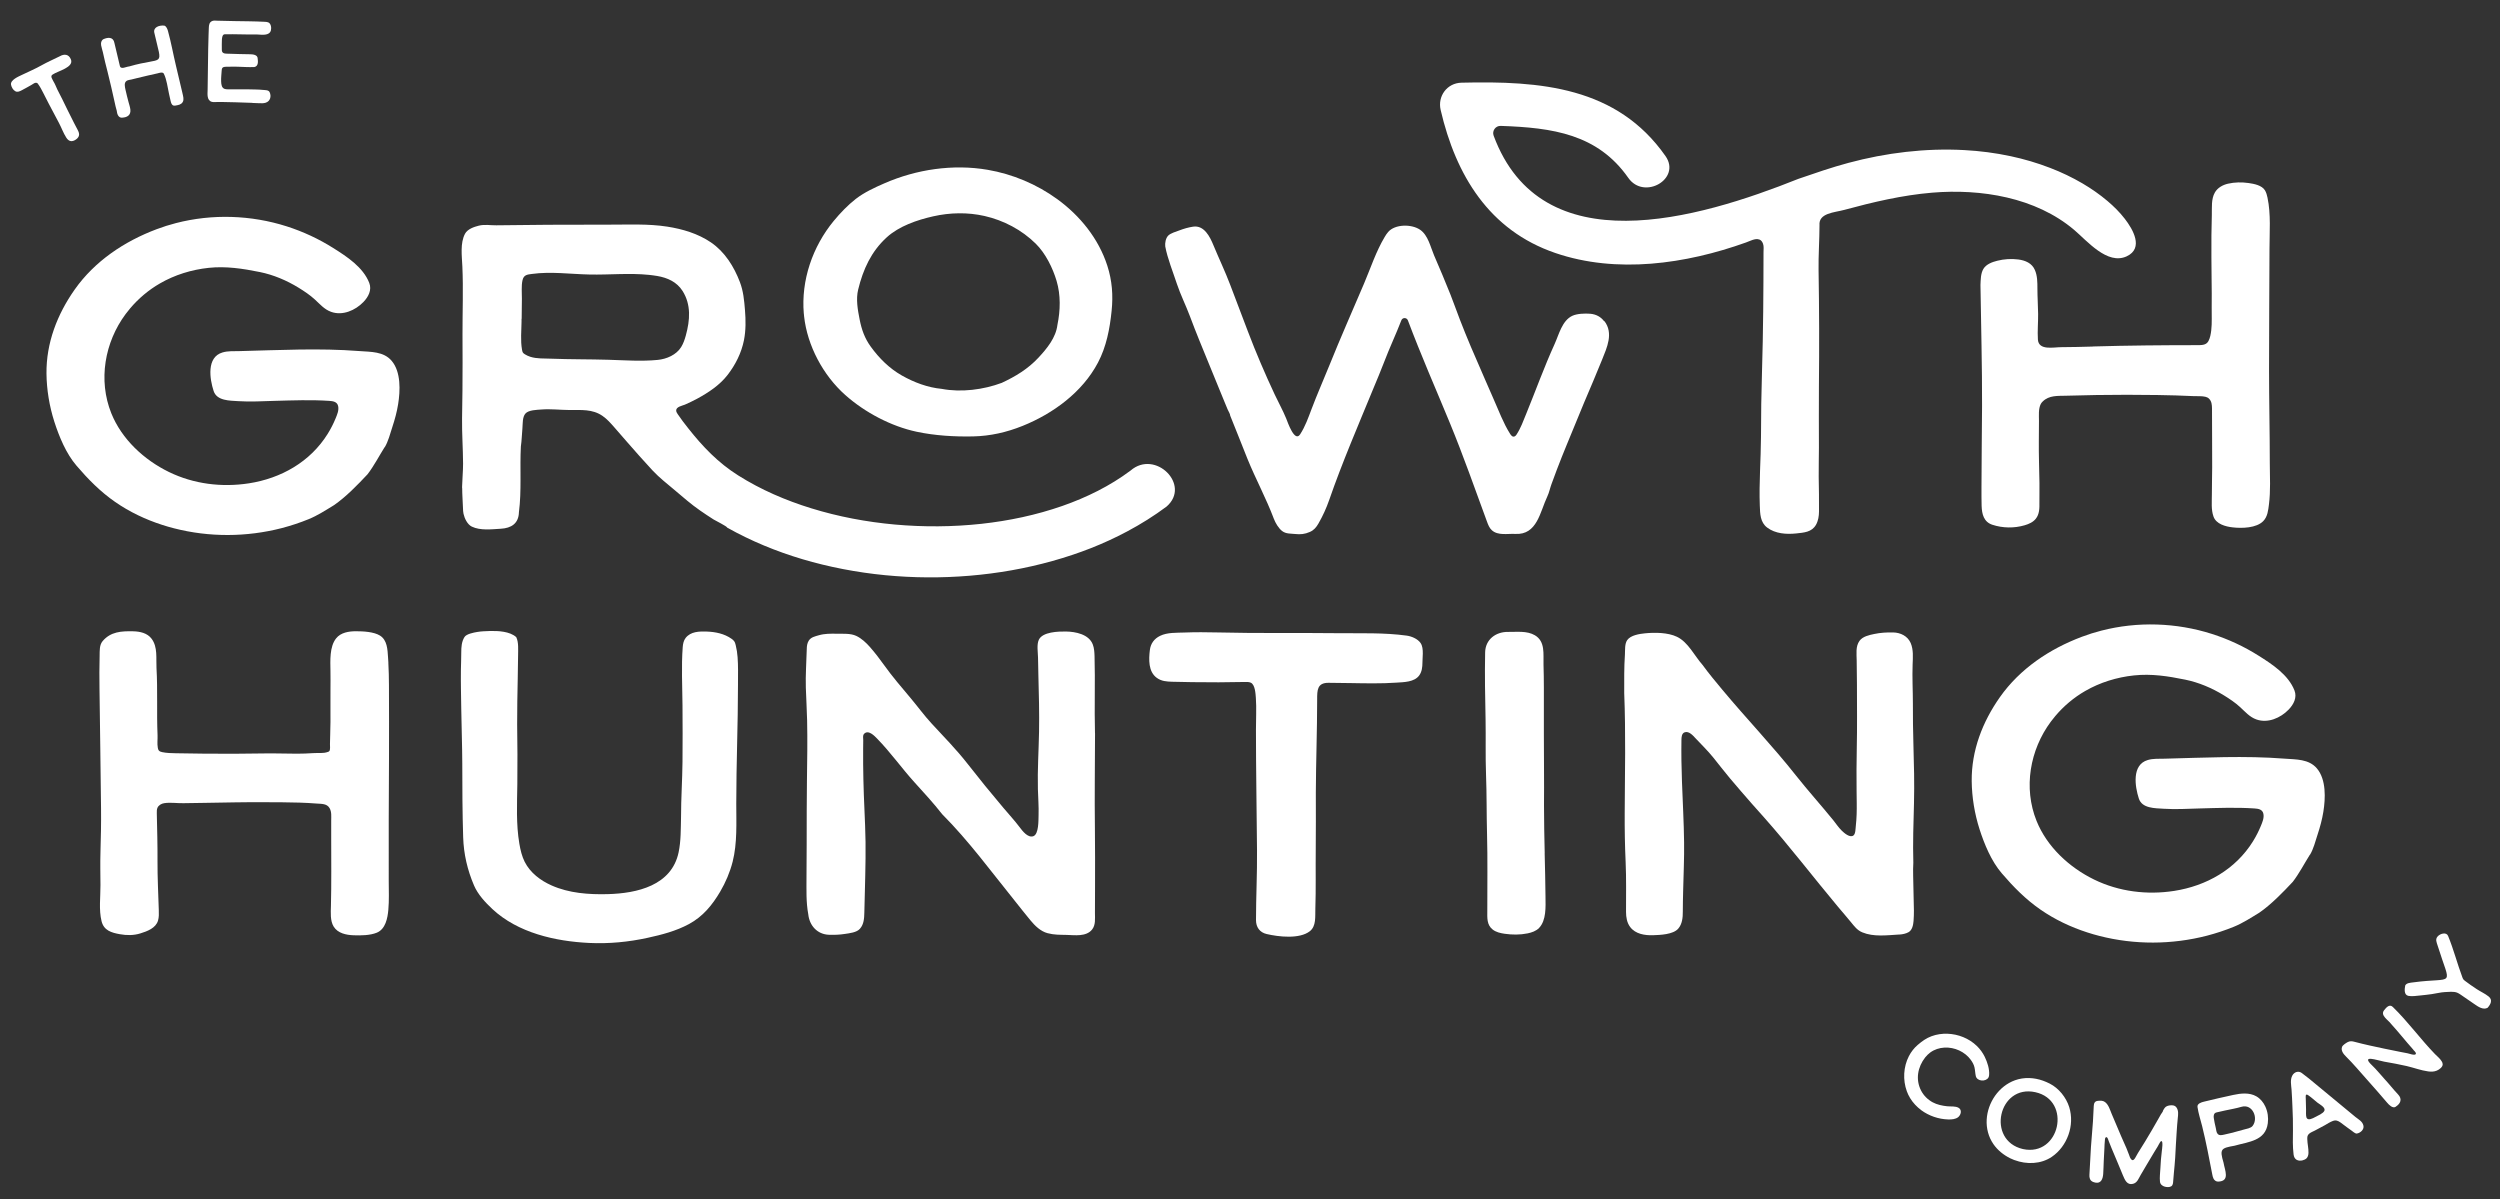 <?xml version="1.0" encoding="UTF-8"?>
<svg id="Layer_1" data-name="Layer 1" xmlns="http://www.w3.org/2000/svg" version="1.1" viewBox="0 0 565.35 271.25">
  <rect x="0" y="0" width="565.35" height="271.25" fill="#333333" stroke="none"/>
  <defs>
    <style>
      .cls-1 {
        fill: #fff;
        stroke-width: 0px;
      }
    </style>
  </defs>
  <path class="cls-1" d="M362.77,72.66c-.7-.94-1.76-1.6-3.18-1.71-1.18-.09-2.93-.04-4.03.47-2.31,1.08-3.03,4.25-4,6.38-2.36,5.18-4.28,10.54-6.43,15.8-.66,1.61-1.24,3.26-2.21,4.72-.22.33-.56.57-.95.33-.2-.12-.34-.33-.47-.53-1.56-2.45-2.6-5.34-3.79-7.99-1.28-2.86-2.49-5.75-3.75-8.62-1.79-4.06-3.46-8.15-4.98-12.32-.31-.85-.63-1.7-.96-2.54-1.18-2.98-2.44-5.93-3.71-8.88-.82-1.9-1.34-4.55-3.15-5.8-1.94-1.34-5.7-1.31-7.24.49-.3.35-.56.73-.79,1.13-1.96,3.28-3.17,7.01-4.66,10.52-2.62,6.15-5.32,12.24-7.81,18.43-1.34,3.32-2.8,6.61-4.06,9.95-.74,1.96-1.44,3.97-2.59,5.73-1.25,1.91-2.82-2.76-3.15-3.58-.76-1.85-1.75-3.62-2.6-5.43-2.19-4.67-4.24-9.46-6.07-14.28-1.33-3.5-2.66-7.01-3.99-10.51-1.15-3.04-2.56-5.97-3.8-8.97-.78-1.9-2.09-4.58-4.61-4.19-1.05.16-2.09.46-3.08.84-.72.27-2.01.63-2.55,1.2-.55.58-.74,1.66-.65,2.43.5,2.71,1.77,5.83,2.63,8.46.83,2.49,2.03,4.87,2.95,7.33,1.39,3.75,2.94,7.44,4.45,11.14.78,1.91,1.57,3.82,2.35,5.74.38.93.77,1.87,1.15,2.8.19.47.38.93.58,1.4.15.37.58,1.01.58,1.4,1.33,3.23,2.57,6.48,3.88,9.72,1.87,4.61,4.25,8.97,6,13.63.34.9,1.06,2.12,1.85,2.73.87.68,1.94.57,2.97.68,1.18.13,2.17.04,3.32-.47.91-.4,1.44-1.04,1.94-1.91.97-1.69,1.78-3.46,2.42-5.3,2.95-8.53,6.56-16.87,9.99-25.22.82-2,1.69-4,2.45-6.02,1.2-3.17,2.66-6.23,3.88-9.4.26-.69,1.23-.67,1.48.01,1.48,3.92,3.05,7.8,4.66,11.66,1.62,3.89,3.28,7.76,4.88,11.66,3,7.29,5.62,14.77,8.34,22.17.26.71.54,1.46,1.11,1.97,1.38,1.26,3.6.74,5.28.83,4.97.28,5.6-4.97,7.26-8.47.41-.86.61-1.88.94-2.78.4-1.1.81-2.19,1.22-3.29.72-1.89,1.47-3.77,2.24-5.64,1.3-3.16,2.6-6.32,3.9-9.47,1.37-3.24,2.77-6.47,4.08-9.74,1.11-2.77,2.63-5.98.53-8.74Z"/>
  <path class="cls-1" d="M104.52,110.38c0,1.51.13,3.05.18,4.56.01.42.03.84.12,1.25.23,1.05.88,2.42,1.88,2.9,1.93.93,4.47.6,6.54.48,2.39-.13,4.05-1.19,4.11-3.75.63-4.83.18-10,.44-14.87.2-1.36.22-2.73.35-4.1.09-1-.03-2.54.69-3.34s2.54-.82,3.52-.9c2.19-.18,4.27.1,6.44.11,2.64.02,5.17-.25,7.46,1.33,1.02.7,1.84,1.64,2.66,2.57,1.89,2.17,3.77,4.35,5.68,6.49.99,1.11,1.98,2.21,2.99,3.29,1.51,1.62,3.32,3.02,5.01,4.45,1.86,1.57,3.72,3.21,5.72,4.59,1.01.7,2.03,1.38,3.07,2.04.34.22,3.06,1.56,3.06,1.83,5.38,3.03,11.13,5.39,17.04,7.15s12.35,3,18.67,3.61c6.38.62,12.81.66,19.2.12,6.29-.53,12.54-1.62,18.62-3.32s11.57-3.84,16.94-6.7c3.1-1.65,6.09-3.52,8.9-5.62,5.61-4.86-2.56-12.98-8.14-8.14-4.66,3.49-9.94,6.08-15.42,8-5.93,2.07-12.12,3.37-18.35,4.05-6.48.7-13.03.74-19.52.16-6.4-.58-12.76-1.77-18.91-3.67-5.78-1.78-11.4-4.2-16.52-7.43-4.56-2.87-8.03-6.5-11.34-10.7-.82-1.04-1.64-2.09-2.37-3.19-.16-.24-.32-.5-.33-.79-.02-.86,1.36-1.08,1.96-1.33.94-.41,1.87-.86,2.77-1.34,2.53-1.37,5.08-3.05,6.87-5.35,1.8-2.32,3.16-5.01,3.73-7.9.44-2.23.41-4.52.23-6.77s-.37-4.31-1.15-6.36c-1.33-3.51-3.43-6.86-6.57-8.99-2.92-1.98-6.39-3.01-9.85-3.55-4.3-.67-8.72-.44-13.08-.45-4.62,0-9.23,0-13.85.03-3.91.02-7.83.06-11.74.12-1.37.02-2.61-.26-3.99.09-1.08.27-2.51.77-3.07,1.8-1.15,2.12-.71,5.09-.61,7.43.23,5.14.02,10.23.03,15.37,0,4.22.05,8.43-.01,12.65-.03,2.11-.07,4.23-.09,6.34-.04,3.4.21,6.8.23,10.21,0,1.73-.18,3.44-.22,5.16,0,.13,0,.26,0,.39ZM117.97,72.09c.02-1.51.04-3.01.05-4.52.02-1.35-.16-2.88.14-4.2.28-1.21,1.05-1.28,2.12-1.42,4.29-.59,8.72.04,13.03.13,4.46.1,9.01-.38,13.45.08.62.06,1.24.15,1.86.25,2.31.39,4.43,1.34,5.73,3.38,1.98,3.13,1.68,6.63.75,10.04-.25.92-.56,1.84-1.06,2.65-1.1,1.78-3.29,2.71-5.31,2.91-3.69.36-7.39.08-11.08-.03-4.37-.13-8.75-.08-13.11-.25-1.52-.06-3.13.04-4.6-.42-.44-.14-.85-.33-1.24-.57-.5-.31-.55-.47-.66-1.08-.36-2.08-.12-4.21-.1-6.3v-.65Z"/>
  <path class="cls-1" d="M181.78,70.91c.02.22.04.43.06.65.73,6.62,4.3,13.32,9.31,17.77,4.42,3.93,10.37,7.08,16.16,8.31,4.08.87,8.56,1.14,12.75,1.05,3.88-.08,7.59-.93,11.17-2.37,6.92-2.78,13.53-7.62,17.06-14.31,1.91-3.62,2.68-7.67,3.09-11.71.36-3.52.12-6.82-.97-10.21-1.97-6.12-6.17-11.31-11.33-15.06-4.64-3.37-10.08-5.66-15.73-6.63-7.84-1.34-16.1-.11-23.36,3.06-2.19.95-4.56,2.05-6.46,3.52-1.82,1.42-3.53,3.21-5,4.99-4.79,5.82-7.4,13.43-6.76,20.95ZM194.07,65.47c1.11-4.55,2.93-8.58,6.46-11.8,2.79-2.54,6.87-3.93,10.5-4.75,3.81-.86,7.78-.94,11.6-.08,4.32.98,8.43,3.14,11.59,6.26,2.21,2.18,3.84,5.47,4.72,8.43.95,3.21.86,6.67.19,9.92-.34,2.9-2.37,5.37-4.3,7.44-2.36,2.54-5.18,4.24-8.29,5.69-4.14,1.55-9.16,2.2-13.57,1.36-3.18-.3-6.26-1.46-9.03-3.03-2.81-1.59-5.12-3.89-7.02-6.51-1.39-1.91-2.07-3.87-2.52-6.15-.43-2.19-.87-4.57-.33-6.78Z"/>
  <path class="cls-1" d="M473.28,78.37c-2.38.07-4.77.13-7.16.14-1.73,0-5.11.81-5.27-1.73-.12-1.92.07-3.84.05-5.77s-.16-3.83-.16-5.75c0-1.41,0-2.91-.58-4.22-.66-1.53-2.15-2.15-3.72-2.36-1.57-.21-3.25-.1-4.79.29-1.13.28-2.49.78-3.12,1.83s-.61,2.45-.67,3.66c.13,9.12.39,18.26.36,27.38-.02,6.12-.13,12.23-.13,18.35,0,1.39-.01,2.81.03,4.2.06,1.88.49,3.64,2.43,4.28,2.35.77,4.94.81,7.32.11.95-.28,1.9-.7,2.51-1.48.82-1.03.83-2.37.81-3.62-.02-1.48.04-2.98.01-4.47-.05-3.17-.17-6.34-.14-9.51.01-1.51.03-3.02.03-4.53,0-1.19-.15-2.7.4-3.8.11-.22.28-.42.46-.59,1.43-1.4,3.36-1.24,5.2-1.29,2.3-.07,4.61-.12,6.91-.16,4.61-.07,9.22-.07,13.83,0,2.74.04,5.47.12,8.2.25.84.04,1.84-.05,2.65.15.31.08.58.2.81.43.6.59.66,1.41.67,2.22,0,4.44.05,8.87.04,13.31,0,2-.08,4.09-.07,6.12.01,1.66-.2,3.42.37,5.01.6,1.69,2.7,2.26,4.34,2.44,2.06.24,5.37.17,6.91-1.42.99-1.01,1.12-2.45,1.29-3.79.39-3.05.21-6.21.19-9.28,0-7.02-.17-14.05-.17-21.07,0-9.12.07-18.25.1-27.38,0-3.83.35-7.85-.45-11.63-.12-.57-.27-1.14-.57-1.64-.71-1.16-2.46-1.48-3.7-1.66-1.54-.22-3.15-.2-4.67.15-1.17.27-2.33.9-2.95,1.97-.88,1.51-.65,3.48-.7,5.16-.05,1.53-.07,3.05-.09,4.58-.02,3.32,0,6.64.04,9.96.02,2.11.06,4.23.02,6.34-.03,1.71.1,3.43-.1,5.14-.1.81-.24,1.7-.63,2.43-.44.82-1.27.92-2.14.93-7.99,0-16.01.07-23.99.3Z"/>
  <path class="cls-1" d="M87.83,149.9c-.02-.43-.05-.86-.08-1.29-.12-1.72-.17-3.85-1.82-4.88-1.4-.87-3.81-.98-5.43-.98s-3.44.28-4.49,1.61c-1.52,1.91-1.31,5.09-1.28,7.37.05,2.83-.04,5.66,0,8.49.03,2.01,0,4.02-.06,6.02-.02.67-.03,1.34-.05,2.01-.01.39.12,1.33-.16,1.62-.07.08-.18.12-.28.16-1.1.41-2.22.19-3.35.28-1.22.09-2.44.12-3.66.13-2.44,0-4.88-.1-7.32-.06-4.6.08-9.21.1-13.81.05-2.08-.02-4.17-.05-6.25-.09-1.04-.02-2.08-.04-3.1-.25-.29-.06-.59-.15-.78-.38-.13-.17-.19-.38-.22-.59-.18-.95-.02-1.91-.06-2.87-.22-5.07.05-10.15-.24-15.21-.12-2.18.31-4.69-1.1-6.59-.98-1.31-2.65-1.66-4.2-1.69-2.64-.06-5.07.08-6.88,2.22-.76.9-.65,2.17-.68,3.31-.06,2.46-.07,4.96-.03,7.42.14,9.02.23,18.05.35,27.07.04,3.3-.03,6.61-.13,9.91-.07,2.49-.02,4.97,0,7.46.02,2.64-.4,5.59.25,8.18.52,2.09,2.23,2.59,4.14,2.93,1.55.28,3.11.29,4.63-.18,1.55-.48,3.5-1.19,4-2.91.22-.76.2-1.57.17-2.37-.11-3.69-.31-7.39-.29-11.09.02-3.6-.08-7.2-.16-10.81,0-.42-.02-.85.15-1.23.26-.58.88-.94,1.51-1.04,1.4-.22,2.93.03,4.35,0,1.56-.02,3.12-.05,4.67-.07,4.64-.07,9.29-.19,13.93-.15,2.55.02,5.1,0,7.64.09,1.3.04,2.59.11,3.88.21,1.07.09,2.32-.03,2.94,1.03.5.87.37,1.89.37,2.84,0,1.25,0,2.49,0,3.74,0,5.19.07,10.37-.06,15.56-.04,1.47-.19,3.35.62,4.66.94,1.52,2.85,1.9,4.51,1.96,1.62.06,3.73.04,5.25-.59,1.97-.81,2.43-3.28,2.6-5.16.2-2.18.09-4.42.09-6.61-.02-9.15,0-18.5.06-27.64.04-5.57-.01-10.93-.01-16.51,0-1.71-.05-3.42-.14-5.13Z"/>
  <path class="cls-1" d="M166.8,148.63c-.07-.92-.2-1.83-.43-2.75-.08-.31-.16-.62-.35-.88-.15-.22-.37-.39-.58-.54-1.64-1.17-3.69-1.58-5.66-1.64-1.67-.05-3.57-.02-4.72,1.43-.46.58-.61,1.34-.67,2.07-.33,4.41-.08,8.81-.05,13.24.03,4.23.04,8.47,0,12.7-.04,4.16-.33,8.32-.33,12.47-.07,2.68,0,5.39-.55,8.02-1.58,7.52-9.41,9.28-16.04,9.45-4.31.11-8.73-.21-12.67-1.96-2.52-1.11-4.85-2.88-6.09-5.33-.64-1.28-.97-2.69-1.21-4.1-.76-4.45-.52-8.98-.46-13.47s.02-9.03-.04-13.54c0-3.45.05-6.89.13-10.33.04-1.75.07-3.49.08-5.24,0-1.28.16-2.98-.42-4.15-1.46-1.32-4.13-1.44-6.04-1.38-.93.03-1.9.06-2.82.22-.74.13-2.4.43-2.84,1.14-.66,1.04-.73,2.29-.73,3.49,0,1.3-.06,2.6-.08,3.9-.04,2.97.04,5.94.08,8.91.06,4.1.21,8.19.23,12.3,0,5.56.03,11.11.2,16.66.12,3.83.96,7.42,2.46,10.93.87,2.03,2.55,3.83,4.14,5.32,5.79,5.4,14.22,7.3,21.91,7.67,4.44.21,8.87-.21,13.2-1.16,3.18-.69,6.45-1.54,9.35-3.11,3.15-1.7,5.27-4.29,7.06-7.33,1.24-2.11,2.21-4.39,2.82-6.77,1.07-4.22.82-8.81.82-13.14,0-9,.39-17.99.39-26.99,0-.09,0-.18,0-.27,0-1.94.06-3.9-.09-5.84Z"/>
  <path class="cls-1" d="M247.62,165.8c-.16-5.81.07-11.63-.1-17.44-.03-.89-.08-1.8-.4-2.63-.88-2.3-3.89-2.89-6.08-2.92-1.69-.02-5.27.06-6.12,1.87-.51,1.1-.2,2.85-.18,4.05.02,1.33.05,2.66.08,3.98.11,4.22.23,8.54.15,12.8-.08,4.31-.37,8.61-.26,12.92.05,2,.22,3.99.15,5.99-.04,1.02.08,4.23-1.19,4.68-1.24.43-2.47-1.21-3.1-2.05-1.15-1.53-2.47-2.94-3.7-4.41-2.75-3.25-5.44-6.55-8.06-9.91-2.52-3.23-5.37-6.12-8.15-9.13-1.7-1.84-3.14-3.84-4.75-5.75-1.91-2.27-4.22-4.97-5.94-7.39-1.01-1.41-2.08-2.82-3.23-4.13-.88-.99-1.9-1.96-3.11-2.53-1.31-.61-2.98-.46-4.4-.49-1.38-.02-2.73-.04-4.07.35-.85.25-1.76.42-2.27,1.22-.36.56-.44,1.24-.45,1.9-.07,2.92-.3,5.81-.21,8.74.08,2.46.23,4.93.29,7.39.1,4.55.02,9.1-.04,13.64-.03,2.3-.05,4.59-.05,6.89.02,5-.03,9.99-.05,14.99,0,2.78-.11,5.58.4,8.32.27,2.59,2.06,4.55,4.69,4.64,1.16.04,2.4,0,3.58-.19,1.05-.16,2.7-.32,3.42-1.18.9-1.01.96-2.38.99-3.67.03-1.59.08-3.18.12-4.76.12-5,.27-9.96.05-14.95-.21-4.6-.4-9.2-.44-13.81-.01-1.18,0-2.36,0-3.54,0-.63.01-1.27.02-1.9,0-.46-.16-1.08.2-1.45.96-.98,2.32.45,2.93,1.08,3.04,3.11,5.52,6.64,8.43,9.86,2.15,2.37,4.31,4.71,6.28,7.23,6.05,6.07,11.1,13,16.47,19.65,1.17,1.45,2.31,2.94,3.51,4.37,1.02,1.23,2.28,2.48,3.87,2.9,1.52.4,2.75.35,4.3.39,1.84.05,4.41.45,5.75-1.2.85-1.06.66-2.49.66-3.76,0-1.96.02-3.93.02-5.89,0-4.43.03-8.87-.03-13.3-.1-7.16.02-14.34.03-21.5Z"/>
  <path class="cls-1" d="M321.75,147.8c.01-.89-.07-1.77-.51-2.4-.65-.93-2.02-1.51-3.12-1.66-5.18-.71-10.4-.49-15.61-.55-9.04-.11-18.08.06-27.12-.17-2.54-.06-5.05-.08-7.59.02-1.78.07-3.82-.05-5.46.75-1.34.66-2.13,1.74-2.31,3.2-.26,2.12-.37,4.9,1.57,6.3,1.06.77,2.21.84,3.47.88,1.52.04,3.04.07,4.55.09,3.98.06,7.96.05,11.95-.04.43,0,.88-.02,1.28.16.99.45,1.08,2.53,1.15,3.46.17,2.37.01,4.81.02,7.19,0,9.1.17,18.2.24,27.3.05,5.25-.23,10.5-.23,15.75,0,1.6.85,2.78,2.41,3.14,2.68.63,7.44,1.19,9.77-.64,1.47-1.16,1.18-3.33,1.24-5,.15-4.65.04-8.91.09-13.36.05-4.34.02-8.64.02-12.98.03-7.03.3-14.06.3-21.09,0-2.08.01-3.74,2.55-3.74,3.41,0,6.81.13,10.21.12,1.72,0,3.44-.04,5.16-.16,1.69-.11,4.05-.11,5.16-1.63.6-.82.73-1.89.73-2.91,0-.59.07-1.31.08-2.03Z"/>
  <path class="cls-1" d="M349.32,192.94c-.08-3.61-.16-7.23-.16-10.84.05-5.39-.03-10.78-.03-16.17-.02-3.48.02-6.96,0-10.43,0-1.74-.03-3.48-.08-5.22-.07-2.38.44-5.21-1.95-6.62-1.8-1.06-4.09-.73-6.08-.76-2.76-.04-5.11,1.71-5.17,4.61-.11,5.09,0,10.23.1,15.31.07,4.09-.05,8.16.1,12.25.17,4.51.11,9.03.23,13.54.15,5.75.05,11.58.06,17.36,0,1.55-.16,3.15,1.21,4.23.76.6,1.75.82,2.71.96,1.72.25,3.49.26,5.2-.09.95-.2,1.92-.53,2.59-1.23,1.66-1.73,1.47-4.81,1.45-7.01-.03-3.3-.11-6.59-.19-9.89Z"/>
  <path class="cls-1" d="M429.52,211.34c.73-.05,1.47-.19,2.1-.55.81-.47,1.04-1.61,1.11-2.52.13-1.64.08-3.04.03-4.69-.06-1.87-.1-3.73-.12-5.6-.01-.96-.03-1.94.04-2.9-.13-4.49.03-8.97.15-13.46.11-4.42,0-8.8-.13-13.22-.1-3.09-.12-6.19-.12-9.28,0-2.96-.17-5.91-.06-8.87.06-1.6.21-3.33-.44-4.84-.68-1.57-2.3-2.36-3.96-2.39-1.43-.03-2.87.05-4.28.35-1.14.24-2.6.54-3.33,1.55-.92,1.27-.65,2.92-.64,4.39.02,1.79.04,3.59.06,5.38,0,4.88.07,9.74-.04,14.61-.07,3.17-.07,6.43-.04,9.63.01,1.74.07,3.48.01,5.22-.03.89-.09,1.78-.19,2.66-.07.56-.04,1.76-.54,2.13-.79.59-2.11-.58-2.64-1.1-.74-.72-1.3-1.6-1.95-2.4-2.75-3.38-5.67-6.62-8.37-10.03-5.26-6.67-11.22-12.88-16.68-19.43-1.53-1.84-3.07-3.68-4.48-5.62-1.79-2.01-3.26-5.16-5.79-6.36-2.05-.98-4.99-1-7.22-.78-1.23.12-3.24.42-4.02,1.53-.6.85-.46,2.27-.52,3.26-.2,2.92-.16,5.8-.16,8.72.36,9.03.16,18.08.11,27.11-.02,3.69.04,7.41.21,11.1.17,3.78.08,7.52.09,11.29,0,1.2.21,2.45.94,3.41,1.2,1.59,3.31,1.91,5.17,1.85,1.61-.05,4.55-.16,5.69-1.48.91-1.04,1.05-2.53,1.04-3.85,0-1.61.04-3.22.08-4.83.08-3.6.26-7.21.21-10.81-.05-4.58-.32-9.16-.48-13.73-.12-3.16-.17-6.32-.12-9.48.01-.61.05-1.47.74-1.71.97-.33,1.88.75,2.45,1.36,1.35,1.43,2.77,2.82,4.01,4.35s2.46,3.14,3.74,4.66c1.66,1.97,3.35,3.92,5.05,5.86.87.98,1.75,1.96,2.62,2.94,5.84,6.57,11.16,13.56,16.8,20.3.96,1.15,1.96,2.28,2.91,3.45.78.95,1.41,1.84,2.6,2.33,2.54,1.05,5.53.65,8.2.49.05,0,.11,0,.16-.01Z"/>
  <g>
    <path class="cls-1" d="M434.47,251.05c-1-.74-1.87-1.66-2.52-2.73-.3-.49-.54-1-.74-1.54-.93-2.56-.78-5.53.47-7.95.5-.96,1.17-1.83,2-2.54.97-.83,1.93-1.53,3.14-1.97,1.15-.42,2.38-.6,3.6-.55,2.44.09,4.85,1.05,6.61,2.75.74.71,1.35,1.55,1.8,2.47.59,1.22,1.1,2.75.99,4.11-.02.2-.05.4-.15.57-.6,1.02-2.58.88-2.86-.32-.15-.65-.15-1.33-.3-1.98-.14-.61-.46-1.18-.83-1.69-.67-.93-1.6-1.65-2.63-2.13-2.08-.96-4.65-.92-6.54.46-.43.32-.82.7-1.15,1.12-1.69,2.16-2.22,4.97-.93,7.48.57,1.12,1.51,2.06,2.62,2.66.97.53,2.2.79,3.29.9.82.09,1.87-.08,2.6.36.79.47.51,1.57-.09,2.08-.61.51-1.53.56-2.28.54-2.18-.06-4.35-.81-6.11-2.1Z"/>
    <path class="cls-1" d="M455.55,262.35c-.33-.12-.66-.27-.97-.42-1.49-.74-2.84-1.82-3.79-3.2-1.12-1.62-1.63-3.58-1.52-5.54s.79-3.81,1.89-5.39c1.12-1.58,2.68-2.85,4.51-3.51,2.06-.74,4.29-.63,6.34.1.52.19,1.03.41,1.52.66,2.06,1.05,3.71,3.12,4.4,5.31.64,2.05.54,4.28-.18,6.29s-2.01,3.77-3.76,4.96c-2.46,1.67-5.7,1.76-8.44.73ZM457.47,259.85c8.35,1.81,11.14-11.01,2.81-12.86-8.36-1.85-11.16,10.92-2.81,12.86Z"/>
    <path class="cls-1" d="M473.23,267.22c-.62-.24-.77-.94-.73-1.53.2-2.83.25-5.68.52-8.5.23-2.35.36-4.73.46-7.09.03-.62.24-1.08.9-1.15.56-.06,1.14-.1,1.62.25.82.58,1.17,1.82,1.54,2.71.69,1.65,1.39,3.3,2.1,4.95.4.94.84,1.86,1.24,2.81.2.48.4.96.57,1.45.14.4.25.83.58,1.13.33.3.64-.1.81-.38.23-.37.41-.77.65-1.15.55-.86,1.08-1.72,1.61-2.59,1.06-1.74,2.08-3.5,3.08-5.27.16-.28.32-.57.48-.85.12-.2.51-.67.51-.9.23-.41.43-.78.87-.97.39-.16.85-.22,1.27-.18.36.03.67.19.88.49.5.71.38,1.62.29,2.43-.11,1.04-.18,2.08-.25,3.12-.14,1.9-.22,3.84-.33,5.75-.07,1.17-.19,2.35-.3,3.52-.06.6-.11,1.19-.15,1.79-.03.42-.04.96-.45,1.21-.4.25-.99.2-1.43.09-.55-.14-1.04-.52-1.11-1.11-.12-.99.05-2.06.09-3.05.06-1.35.17-2.69.34-4.03.03-.2.31-2.18-.11-2.11-.1,0-.18.08-.25.16-.23.31-.37.7-.58,1.03-.28.45-.56.91-.84,1.37-.55.91-1.1,1.83-1.64,2.75-.46.78-.92,1.56-1.38,2.34-.46.78-.74,1.74-1.72,2-1.37.36-1.86-.91-2.29-1.91-.6-1.39-1.14-2.81-1.75-4.2-.52-1.18-1-2.38-1.47-3.57-.09-.22-.28-1.1-.67-.82-.19.13-.18.57-.2.77-.06.54-.08,1.16-.1,1.7-.05,1.03-.1,1.89-.15,2.92-.05.92-.05,1.94-.12,2.86-.08,1.11-.47,2.25-1.81,1.97-.2-.04-.4-.11-.6-.18Z"/>
    <path class="cls-1" d="M501.61,267.21c-.44.01-.82-.26-1.03-.64-.16-.29-.22-.62-.29-.95-.71-3.66-1.4-7.34-2.3-10.96-.36-1.45-.84-2.85-1.05-4.33-.11-.76.9-1.07,1.47-1.2,2.19-.53,4.4-1.05,6.61-1.52,1.71-.37,3.66-.59,5.24.32.9.52,1.59,1.36,2.02,2.3.55,1.19.73,2.5.56,3.79-.52,4-4.37,4.17-7.51,5.07-3.07.55-3.43.72-2.5,3.84.29,1.73,1.53,4.2-1.23,4.28ZM505.12,256.07c.76-.19,1.52-.4,2.27-.62.6-.18,1.61-.3,2.02-.84,1.38-1.8-.06-5.04-2.51-4.32-1.22.36-2.5.57-3.74.84-.64.14-1.27.28-1.91.43-.61.14-.71.7-.63,1.24.11.77.28,1.53.46,2.29.1.42.11,1.01.44,1.35.4.41.99.24,1.47.14.66-.14,1.32-.3,1.98-.46.05-.01.11-.03.16-.04Z"/>
    <path class="cls-1" d="M520.83,262.37c-1.14.32-2.02-.11-2.16-1.3-.22-1.8-.17-3.61-.14-5.42s-.04-3.6-.12-5.4c-.06-1.28-.1-2.56-.2-3.83-.08-1.05-.35-2.21.17-3.19.42-.8,1.37-1.14,2.13-.59,1.11.81,2.17,1.69,3.22,2.57,2.97,2.48,5.95,4.94,8.94,7.39.7.57,1.6.99,1.8,1.97.18.88-.68,1.63-1.49,1.77-.38.06-.95-.5-1.26-.71-.35-.24-.69-.49-1.03-.74-.47-.34-.92-.71-1.39-1.04-.57-.4-1.05-.61-1.73-.36s-1.24.63-1.83.97c-.75.42-1.51.83-2.28,1.22-.41.21-.86.37-1.22.66-.45.37-.48.69-.47,1.26.02,1.05.3,2.08.27,3.13-.01.48-.16,1-.53,1.3-.17.14-.41.25-.67.32ZM525.63,251.19c.03-.06.05-.12.05-.19.07-.67-1.19-1.31-1.64-1.67-.68-.54-1.34-1.17-2.05-1.65s-.58.29-.56.8c.03.81.03,1.62.06,2.43.01.44-.07,1.43.11,1.85.33.75,1.48.11,1.94-.14.59-.32,1.8-.8,2.1-1.43Z"/>
    <path class="cls-1" d="M541.75,250.3c-.67.42-1.53-.47-1.89-.9-1.54-1.81-3.11-3.6-4.69-5.37-1.52-1.71-3-3.47-4.62-5.08-.57-.56-1.25-1.37-.91-2.23.15-.38.88-.85,1.23-1.04.56-.3,1.01-.24,1.6-.08,2.23.6,4.5,1.07,6.76,1.55,1.16.25,2.33.48,3.5.71.57.11,1.14.22,1.71.33.32.06,1.69.58,1.87.16.16-.38-.51-.78-.65-1.07-1.6-1.78-3.32-3.97-4.93-5.72-.61-.88-2.52-1.92-1.6-3.09.49-.62,1.22-1.5,1.98-.76,3.43,3.33,6.21,7.22,9.53,10.65.51.53,1.12.98,1.51,1.62.13.2.23.43.24.67.04.65-.78,1.22-1.31,1.45-.62.27-1.31.28-1.97.19-1.67-.23-3.24-.84-4.88-1.22s-3.38-.69-5.08-.99c-1.43-.25-5.45-1.72-2.7.87.96.91,1.85,2.04,2.76,3.03,1.07,1.15,2.03,2.4,3.11,3.54.97,1.03.55,2.06-.57,2.76Z"/>
    <path class="cls-1" d="M562.54,227.9c-.95.54-2.09-.21-2.86-.75-1.07-.75-2.15-1.48-3.23-2.22-.26-.17-.52-.35-.81-.46-.81-.3-1.93-.16-2.77-.12-.99.05-1.98.33-2.96.46-.87.12-1.75.23-2.63.31-.82.07-1.82.25-2.63.09-1.06-.2-.89-1.58-.73-2.36.29-.58,1.19-.61,1.75-.69,9.57-1.3,8.6,1.43,5.58-8.31-.23-.75-.61-1.45.04-2.13.57-.6,1.93-1.01,2.32-.07,1.26,3.05,2.07,6.27,3.23,9.36.07.17.13.35.25.5.09.11.2.19.31.28.88.66,1.77,1.3,2.69,1.89.87.57,1.87,1.01,2.68,1.66,1,.79.46,1.78-.23,2.57Z"/>
  </g>
  <g>
    <path class="cls-1" d="M16.86,31.74c-.84.4-1.41.1-1.88-.63-.66-1.03-1.07-2.22-1.65-3.31-.78-1.45-1.54-2.91-2.31-4.36-.43-.81-.83-1.63-1.25-2.45-.36-.7-.71-1.39-1.18-2.02-.05-.07-.11-.15-.19-.19-.45-.25-.99.28-1.38.48-.68.35-1.35.79-2.09,1.15-.46.23-.96.51-1.47.22-.51-.29-.84-.88-.96-1.44-.24-1.1,1.73-1.9,2.45-2.25,1.46-.71,2.95-1.33,4.37-2.13s2.8-1.38,4.19-2.08c1.02-.59,2.05-.49,2.52.7.75,1.8-2.95,2.63-4.08,3.4-.72.37-.07,1.1.14,1.59.34.53.6,1.24.87,1.81.79,1.49,1.52,3.01,2.25,4.52.5,1.04,1.02,2.06,1.55,3.09.26.51.53,1.02.8,1.53.22.43.44.9.27,1.39-.14.39-.52.76-.97.97Z"/>
    <path class="cls-1" d="M27.62,26.62c-.87.04-1.15-.86-1.22-1.58-.16-.62-.39-1.37-.49-2-.51-2.25-1.01-4.58-1.59-6.82-.34-1.35-.79-3.07-1.06-4.43-.18-.91-.88-2.21.07-2.9,1.08-.5,2.3-.58,2.55.85.39,1.68.84,3.46,1.22,5.14.2.95,1.46.18,2.09.15,8.09-2.35,7.54.52,5.73-7.53-.38-1.36,1.12-1.82,2.19-1.71.48.05.77.83.87,1.2.72,2.6,1.19,5.28,1.82,7.91.48,2.03.97,4.05,1.44,6.08.05.22.1.44.15.67.15.66.2,1.33-.39,1.79-.25.19-.56.3-.87.35-.26.05-.7.17-.96.06-.4-.18-.51-.69-.6-1.07-.13-.54-.24-1.07-.36-1.61-.33-1.47-.49-3.12-1.15-4.48-.24-.5-1.05-.19-1.43-.1-.73.16-1.45.32-2.18.49-.82.19-1.65.39-2.47.59-.42.1-.84.21-1.26.31-.32.08-.78.11-1.06.29-.69.43-.41,1.4-.28,2.03.2.94.45,1.87.69,2.8.15.55.34,1.09.41,1.66.15,1.27-.69,1.8-1.88,1.85Z"/>
    <path class="cls-1" d="M57.05,23.26c-1.28-.05-2.57-.09-3.85-.13-.92-.03-1.84-.04-2.76-.06-.46,0-.92-.01-1.38,0-.39,0-.79.06-1.16-.04-1.16-.32-.97-1.77-.95-2.68.09-4.13.07-8.25.21-12.38.02-.56.04-1.12.06-1.68.03-.66.1-1.27.8-1.55.33-.13.69-.07,1.04-.06.44.01.88.02,1.32.03.9.02,1.8.04,2.7.06,2.26.04,4.52.04,6.78.16.27.01.55.03.8.13.63.26.75,1.23.6,1.81-.33,1.28-2.09.97-3.07.93-2.41.04-4.93-.1-7.34-.05-.57-.01-.64.78-.67,1.19-.05.72-.01,1.47-.02,2.2,0,.17,0,.33.05.49.21.59,1.03.5,1.51.52,1.61.07,3.21.09,4.82.12.65.01,1.73.11,1.73.98.1.72.15,1.72-.74,1.91-1.26.06-2.51-.03-3.77-.07-.63-.02-1.26-.03-1.89,0-.36.01-.72-.03-1.08.03-.54.08-.63.33-.66.84-.05.83-.16,1.66-.12,2.49.03.65.1,1.45.83,1.67.25.08.52.08.78.08.97,0,1.93,0,2.9,0,1.1,0,2.19,0,3.29.04.58.02,1.16.03,1.74.1.46.05,1.19,0,1.42.5.45.95.14,2.07-.89,2.39-.47.15-.98.13-1.48.11-.52-.02-1.03-.04-1.55-.06Z"/>
  </g>
  <path class="cls-1" d="M522.36,193.33c.8-1.28,1.26-3.15,1.74-4.61.55-1.67,1.02-3.38,1.3-5.13.49-3.04.67-7.28-1.44-9.8-1.83-2.18-4.75-2.03-7.33-2.23-9.03-.71-18.11-.21-27.14.01-1.25.03-2.58-.06-3.79.3-3.67,1.06-2.91,6-2.02,8.72.73,2.24,3.62,2.17,5.62,2.3,2.72.18,5.45,0,8.18-.07,4.11-.11,8.23-.27,12.33,0,.89.06,1.82.2,2.03,1.2.2.94-.22,1.9-.57,2.75-.5,1.22-1.1,2.39-1.79,3.5-3.94,6.34-10.54,10.07-17.82,11.2-6.13.95-12.48.17-18.08-2.56-5.63-2.74-10.68-7.41-13.04-13.28-3-7.47-1.51-16.05,3.24-22.44.32-.43.66-.86,1.01-1.27,1.9-2.25,4.19-4.18,6.74-5.65,3.37-1.95,7.17-3.12,11.04-3.53,3.98-.42,7.68.16,11.56.95,3.1.63,6.08,1.9,8.77,3.55,1.27.78,2.57,1.65,3.67,2.66,1.16,1.06,2.14,2.24,3.67,2.79,2.59.94,5.49-.33,7.31-2.22,1.13-1.17,1.95-2.72,1.32-4.33-1.39-3.55-5.04-5.93-8.14-7.88-3.28-2.07-6.83-3.72-10.52-4.9-8.04-2.57-16.86-2.86-25.04-.74-1.48.38-2.94.84-4.37,1.38-7.31,2.75-14,7.21-18.54,13.65-3.95,5.61-6.45,12.08-6.38,18.99.04,3.66.65,7.37,1.77,10.88,1.1,3.41,2.66,7.21,5.02,9.96,2.63,3.07,5.41,5.9,8.75,8.21,3.24,2.25,6.85,3.96,10.6,5.17.9.29,1.81.56,2.73.79,7.94,2.04,16.39,2,24.32-.05,2.07-.54,4.11-1.21,6.09-2.02,2-.81,3.9-2.05,5.74-3.17,2.7-1.86,5.36-4.61,7.59-6.99,1.42-1.84,2.63-4.17,3.86-6.13Z"/>
  <path class="cls-1" d="M397.9,54.18c.33.14.6.42.79.94.22.61.11,1.27.11,1.92-.01,8.66-.06,17.97-.34,26.93-.15,4.96-.23,9.89-.23,14.85-.03,5.13-.46,10.37-.27,15.49.07,1.88.08,3.79,1.66,4.99,1.84,1.4,4.37,1.57,6.59,1.33,1.73-.19,3.5-.27,4.46-1.96.51-.9.67-1.96.68-3,.04-2.61-.04-5.25-.07-7.86-.02-2.19.05-4.38.05-6.58,0-4.59-.04-9.19,0-13.78.09-9.05.07-17.35-.08-26.41-.05-3.12.21-6.98.21-10.09-.24-2.79,3.38-2.88,5.58-3.48,6.48-1.76,13.16-3.34,19.9-3.9,11.05-.92,23.4,1.05,32.11,8.42,2.93,2.48,7.51,8.02,11.89,5.97,3.9-1.83,1.39-6.12-.43-8.47-1.15-1.49-2.49-2.82-3.92-4.03-1.76-1.49-3.66-2.81-5.65-3.98-2.34-1.37-4.79-2.54-7.32-3.51-2.9-1.12-5.89-2-8.93-2.65-3.45-.74-6.96-1.19-10.48-1.38-8.79-.48-17.71.61-26.2,2.89-3.85,1.03-7.55,2.32-11.31,3.61-22.81,9.12-58.1,19.44-68.93-9.76-.4-1.09.43-2.25,1.59-2.21,11.77.4,21.93,1.85,28.86,11.75,3.57,5.11,12.03.24,8.42-4.92-10.99-15.71-28.36-17.03-46.15-16.6-3.26.08-5.43,3.05-4.7,6.17,3.43,14.75,10.96,27.22,25.92,32.34,13.91,4.76,29.56,2.48,43.11-2.37.91-.32,2.15-1.03,3.02-.67Z"/>
  <path class="cls-1" d="M86.99,101.16c.8-1.28,1.26-3.15,1.74-4.61.55-1.67,1.02-3.38,1.3-5.13.49-3.04.67-7.28-1.44-9.8-1.83-2.18-4.75-2.03-7.33-2.23-9.03-.71-18.11-.21-27.14.01-1.25.03-2.58-.06-3.79.3-3.67,1.06-2.91,6-2.02,8.72.73,2.24,3.62,2.17,5.62,2.3,2.72.18,5.45,0,8.18-.07,4.11-.11,8.23-.27,12.33,0,.89.06,1.82.2,2.03,1.2.2.94-.22,1.9-.57,2.75-.5,1.22-1.1,2.39-1.79,3.5-3.94,6.34-10.54,10.07-17.82,11.2-6.13.95-12.48.17-18.08-2.56-5.63-2.74-10.68-7.41-13.04-13.28-3-7.47-1.51-16.05,3.24-22.44.32-.43.66-.86,1.01-1.27,1.9-2.25,4.19-4.18,6.74-5.65,3.37-1.95,7.17-3.12,11.04-3.53s7.68.16,11.56.95c3.1.63,6.08,1.9,8.77,3.55,1.27.78,2.57,1.65,3.67,2.66,1.16,1.06,2.14,2.24,3.67,2.79,2.59.94,5.49-.33,7.31-2.22,1.13-1.17,1.95-2.72,1.32-4.33-1.39-3.55-5.04-5.93-8.14-7.88-3.28-2.07-6.83-3.72-10.52-4.9-8.04-2.57-16.86-2.86-25.04-.74-1.48.38-2.94.84-4.37,1.38-7.31,2.75-14,7.21-18.54,13.65-3.95,5.61-6.45,12.08-6.38,18.99.04,3.66.65,7.37,1.77,10.88,1.1,3.41,2.66,7.21,5.02,9.96,2.63,3.07,5.41,5.9,8.75,8.21,3.24,2.25,6.85,3.96,10.6,5.17.9.29,1.81.56,2.73.79,7.94,2.04,16.39,2,24.32-.05,2.07-.54,4.11-1.21,6.09-2.02,2-.81,3.9-2.05,5.74-3.17,2.7-1.86,5.36-4.61,7.59-6.99,1.42-1.84,2.63-4.17,3.86-6.13Z"/>
</svg>